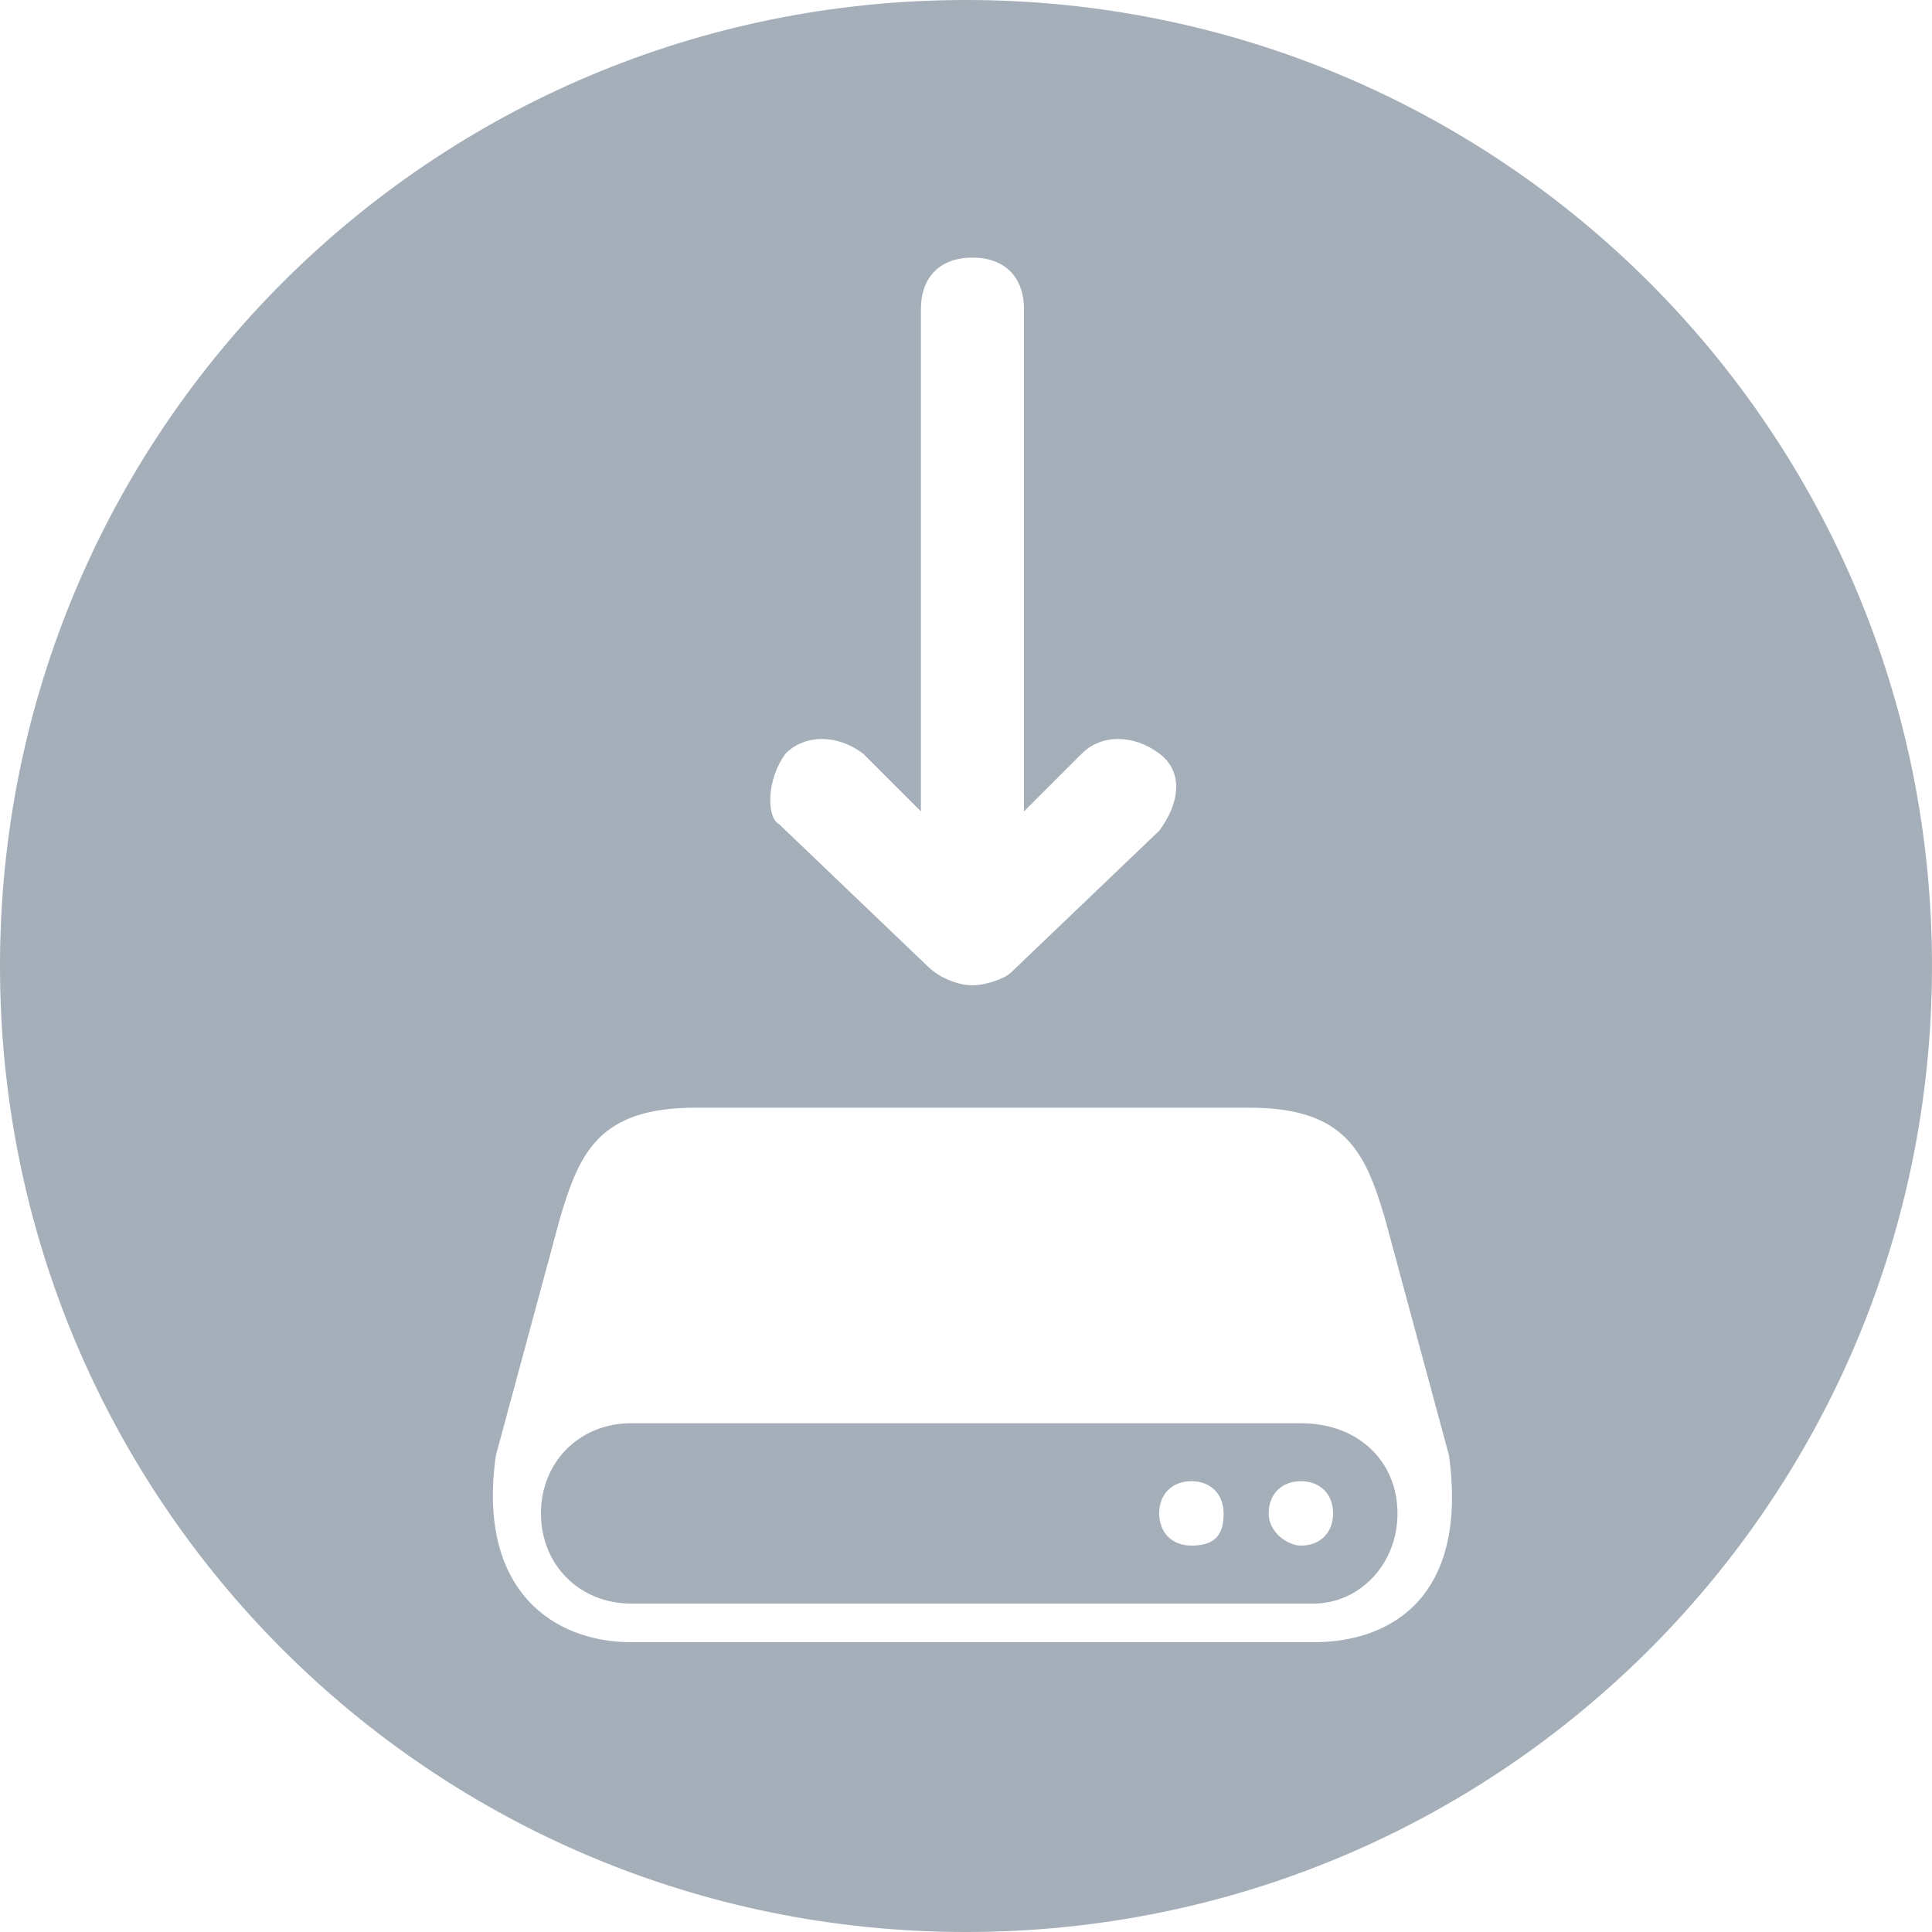 <?xml version="1.0" encoding="utf-8"?>
<!-- Generator: Adobe Illustrator 19.0.0, SVG Export Plug-In . SVG Version: 6.00 Build 0)  -->
<svg version="1.1" id="图层_1" xmlns="http://www.w3.org/2000/svg" xmlns:xlink="http://www.w3.org/1999/xlink" x="0px" y="0px"
	 viewBox="-9 11 30 30" style="enable-background:new -9 11 30 30;" xml:space="preserve">
<style type="text/css">
	.st0{fill:#A4AFB9;}
</style>
<g>
	<path class="st0" d="M6,11c-8.3,0-15,6.7-15,15c0,8.3,6.7,15,15,15c8.3,0,15-6.7,15-15C21,17.7,14.3,11,6,11z M3.2,22.7
		c0.3-0.3,0.8-0.3,1.2,0l0.9,0.9v-7.8c0-0.5,0.3-0.8,0.8-0.8s0.8,0.3,0.8,0.8v7.8l0.9-0.9c0.3-0.3,0.8-0.3,1.2,0
		c0.4,0.3,0.3,0.8,0,1.2l-2.3,2.2c-0.1,0.1-0.4,0.2-0.6,0.2c-0.2,0-0.5-0.1-0.7-0.3l-2.3-2.2C2.9,23.7,2.9,23.1,3.2,22.7z
		 M11.4,36.5h-3H3.8h-3c-1.2,0-2.4-0.8-2.1-2.9l1-3.7c0.3-1,0.6-1.7,2.1-1.7h1.7h5.2h1.7c1.5,0,1.8,0.7,2.1,1.7l1,3.7
		C13.8,35.8,12.6,36.5,11.4,36.5z"/>
	<path class="st0" d="M11.2,33.1H0.8c-0.8,0-1.4,0.6-1.4,1.4s0.6,1.4,1.4,1.4h10.6c0.7,0,1.3-0.6,1.3-1.4S12.1,33.1,11.2,33.1z
		 M9.5,35C9.2,35,9,34.8,9,34.5S9.2,34,9.5,34s0.5,0.2,0.5,0.5S9.9,35,9.5,35z M11.2,35c-0.2,0-0.5-0.2-0.5-0.5s0.2-0.5,0.5-0.5
		s0.5,0.2,0.5,0.5S11.5,35,11.2,35z"/>
</g>
</svg>

